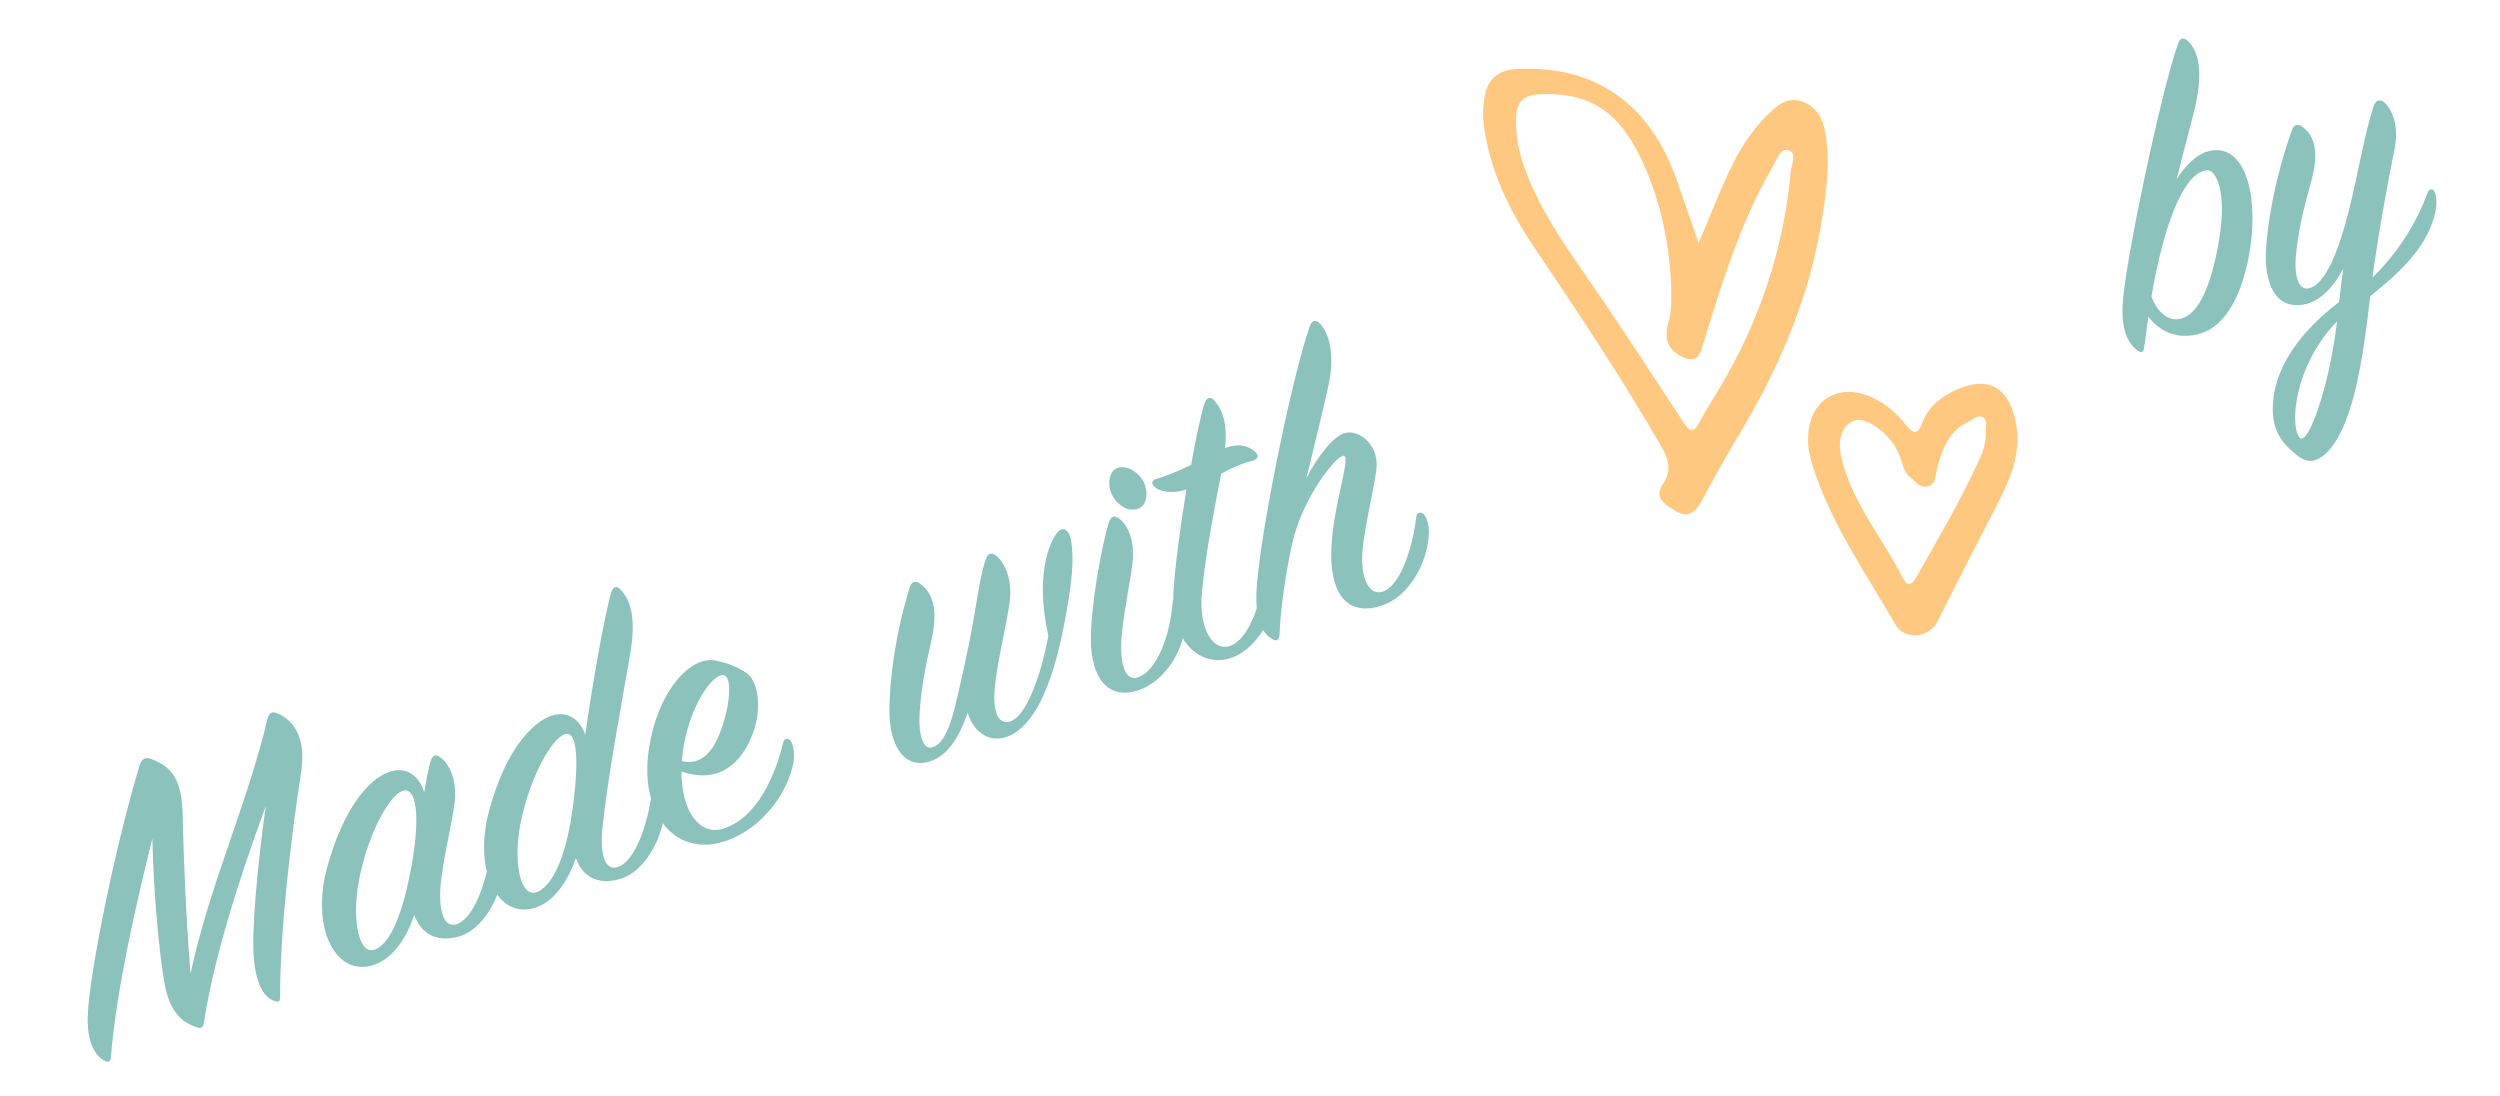 <?xml version="1.0" encoding="utf-8"?>
<!-- Generator: Adobe Illustrator 16.0.0, SVG Export Plug-In . SVG Version: 6.00 Build 0)  -->
<!DOCTYPE svg PUBLIC "-//W3C//DTD SVG 1.1//EN" "http://www.w3.org/Graphics/SVG/1.1/DTD/svg11.dtd">
<svg version="1.1" id="Layer_1" xmlns="http://www.w3.org/2000/svg" xmlns:xlink="http://www.w3.org/1999/xlink" x="0px" y="0px"
	 width="178px" height="78px" viewBox="5.413 8.954 178 78" enable-background="new 5.413 8.954 178 78" xml:space="preserve">
<g>
	<path fill="#8BC2BC" d="M13.312,84.239c-0.015,0.328-0.189,0.39-0.474,0.229c-0.561-0.284-1.229-1.155-1.179-3.122
		c0.095-3.122,2.053-12.492,3.677-17.844c0.126-0.469,0.377-0.688,0.867-0.501c1.482,0.575,2.162,1.472,2.22,4.018
		c0.059,3.1,0.217,6.846,0.552,11.275c1.332-6.257,4.039-12.06,5.474-18.126c0.118-0.494,0.339-0.607,0.812-0.386
		c1.583,0.772,1.859,2.463,1.589,4.183c-0.696,4.47-1.52,11.327-1.491,15.996c-0.013,0.328-0.129,0.37-0.433,0.251
		c-0.598-0.211-1.255-0.952-1.441-3.03c-0.171-1.857,0.247-6.554,0.849-10.83c-1.892,5.155-3.685,10.766-4.397,15.37
		c-0.042,0.341-0.156,0.481-0.45,0.389c-1.205-0.353-2.002-1.207-2.349-3.1c-0.325-1.735-0.786-6.056-0.877-10.344
		C15.056,73.448,13.645,79.764,13.312,84.239z"/>
	<path fill="#8BC2BC" d="M36.042,63.238c0.129-0.469,0.339-0.608,0.635-0.421c0.621,0.364,1.297,1.522,1.113,3.21
		c-0.178,1.525-0.856,4.204-1.008,5.979c-0.149,1.873,0.264,3.123,1.229,2.716c1.169-0.48,2.067-3.011,2.373-5.36
		c0.052-0.309,0.246-0.41,0.454-0.192c0.209,0.219,0.466,0.94,0.377,1.881c-0.191,1.854-1.452,4.092-3.081,4.568
		c-1.599,0.472-2.741-0.164-3.224-1.519c-0.508,1.512-1.435,3.044-2.828,3.539c-2.7,0.957-4.558-2.51-3.393-6.855
		c1.138-4.239,2.967-6.351,4.419-6.865c1.248-0.443,2.167,0.3,2.512,1.449C35.756,64.543,35.886,63.812,36.042,63.238z
		 M34.141,65.243c-0.96,0.243-2.411,2.872-3.091,6.005c-0.655,3.025-0.126,5.699,1.016,5.327c1.2-0.396,2.052-2.777,2.628-5.84
		C35.391,66.913,35.016,65.032,34.141,65.243z"/>
	<path fill="#8BC2BC" d="M49.479,70.656c1.17-0.481,2.049-2.971,2.355-5.32c0.052-0.312,0.254-0.385,0.453-0.193
		c0.21,0.219,0.507,0.959,0.408,1.872c-0.22,1.864-1.475,4.03-3.103,4.511c-1.597,0.471-2.691-0.116-3.174-1.472
		c-0.517,1.482-1.445,3.012-2.808,3.498c-2.699,0.959-4.528-2.52-3.384-6.826c1.101-4.16,2.961-6.281,4.411-6.797
		c1.191-0.421,2.092,0.266,2.443,1.342c0.508-3.526,1.315-8.232,1.835-10.073c0.148-0.509,0.418-0.57,0.697-0.249
		c0.746,0.812,1.102,2.081,0.653,4.678c-0.511,2.972-1.599,8.723-1.959,12.295C48.12,69.869,48.513,71.06,49.479,70.656z
		 M42.554,67.197c-0.683,3.036-0.105,5.66,1.037,5.286c1.17-0.385,2.134-2.642,2.562-5.749c0.541-3.8,0.329-5.771-0.524-5.503
		C44.719,61.523,43.247,64.092,42.554,67.197z"/>
	<path fill="#8BC2BC" d="M56.861,67.969c2.451-0.737,3.747-3.797,4.316-6.145c0.062-0.284,0.296-0.366,0.505-0.149
		c0.198,0.191,0.399,1.029,0.142,1.966c-0.59,2.191-2.354,4.312-4.579,5.133c-3.665,1.368-6.229-1.786-5.67-6.176
		c0.56-4.39,2.986-6.941,4.737-6.62c0.879,0.175,1.556,0.421,2.25,0.894c0.768,0.506,1.165,2.347,0.469,4.251
		c-0.806,2.236-2.482,3.678-5.102,2.754C53.945,66.862,55.292,68.429,56.861,67.969z M56.903,60.48
		c0.498-1.542,0.603-3.265,0.083-3.44c-0.785-0.271-2.578,2.312-2.966,5.537c-0.024,0.204-0.051,0.407-0.057,0.573
		C55.706,63.54,56.452,61.875,56.903,60.48z"/>
	<path fill="#8BC2BC" d="M80.909,46.68c0.359-0.189,0.686,0.182,0.78,0.83c0.174,1.238,0.136,2.708-0.602,6.372
		c-0.817,3.986-2.101,6.934-4.069,7.559c-1.261,0.406-2.355-0.477-2.704-1.747c-0.516,1.508-1.33,3.092-2.756,3.493
		c-1.844,0.517-2.824-1.25-2.82-3.653c0-2.139,0.427-5.471,1.453-8.778c0.121-0.401,0.422-0.473,0.686-0.275
		c1.033,0.711,1.324,2.002,0.849,4.084c-0.469,2.013-0.748,3.636-0.841,5.226c-0.083,1.618,0.3,2.62,0.959,2.358
		c1.153-0.436,1.549-2.75,2.235-5.813c0.823-3.597,0.968-5.885,1.49-7.464c0.158-0.475,0.312-0.597,0.667-0.426
		c0.591,0.376,1.27,1.568,1.078,3.256c-0.185,1.522-0.864,4.227-1.053,6.015c-0.208,1.921,0.227,2.873,1.081,2.604
		c1.027-0.326,2.102-2.842,2.717-6.108C79,49.621,80.339,47.01,80.909,46.68z"/>
	<path fill="#8BC2BC" d="M83.083,54.548c-0.015-2.364,0.708-6.442,1.255-8.321c0.139-0.439,0.312-0.598,0.637-0.419
		c0.599,0.31,1.268,1.472,1.078,3.159c-0.166,1.487-0.694,3.877-0.798,5.535c-0.108,1.918,0.357,3.054,1.256,2.644
		c1.298-0.489,2.216-2.983,2.388-5.28c0.056-0.312,0.269-0.354,0.465-0.161c0.398,0.377,0.521,1.016,0.428,1.859
		c-0.243,2.099-1.648,3.951-3.277,4.521C84.307,58.858,83.102,57.203,83.083,54.548z M86.918,44.74
		c-0.235,0.537-1.079,0.733-1.781,0.134c-0.74-0.614-0.899-1.533-0.606-2.186c0.293-0.654,1.258-0.602,1.91,0.046
		C87.083,43.352,87.154,44.203,86.918,44.74z"/>
	<path fill="#8BC2BC" d="M87.73,43.709c-0.434-0.302-0.331-0.564,0.116-0.69c0.823-0.255,1.62-0.598,2.373-0.961
		c0.343-1.902,0.681-3.546,0.952-4.354c0.13-0.465,0.432-0.537,0.699-0.241c0.604,0.694,0.939,1.649,0.769,3.395
		c1.125-0.426,1.745-0.058,2.109,0.236c0.326,0.276,0.279,0.518-0.156,0.671c-0.672,0.138-1.542,0.541-2.229,0.908
		c-0.453,2.334-1.125,5.717-1.378,8.525c-0.216,2.447,0.732,4.126,1.973,3.757c1.329-0.399,2.268-3.031,2.581-5.574
		c0.051-0.407,0.351-0.576,0.609-0.215c0.31,0.415,0.348,0.984,0.288,1.75c-0.081,0.969-1.108,4.184-3.465,4.909
		c-1.939,0.614-4.233-0.984-4.005-4.794c0.103-1.659,0.471-4.511,0.919-7.231C88.896,44.146,88.075,43.946,87.73,43.709z"/>
	<path fill="#8BC2BC" d="M103.883,52.042c-2.444,0.852-3.674-0.694-3.685-3.512c-0.025-3.139,1.447-7.028,0.892-7.126
		c-0.487-0.089-2.966,2.982-3.688,6.319c-0.446,2.071-0.814,4.468-0.891,6.475c-0.024,0.303-0.209,0.431-0.453,0.289
		c-0.648-0.356-1.195-1.074-1.194-3.02c0.003-3.248,2.474-15.533,3.805-19.274c0.141-0.439,0.442-0.513,0.709-0.215
		c0.672,0.705,1.094,2.181,0.629,4.389c-0.293,1.399-1.01,4.276-1.581,6.65c0.786-1.574,1.962-3.052,2.778-3.243
		c1.03-0.231,2.441,0.902,2.203,2.639c-0.194,1.493-0.848,4.092-0.989,5.826c-0.136,1.929,0.485,3.236,1.544,2.803
		c1.17-0.477,2.04-3.116,2.29-5.279c0.024-0.303,0.314-0.403,0.514-0.214c0.257,0.268,0.471,0.875,0.339,1.895
		C106.864,49.375,105.597,51.44,103.883,52.042z"/>
	<path fill="#8BC2BC" d="M162.086,32.7c-1.569,0.453-2.806-0.053-3.713-1.191c-0.09,0.695-0.211,1.494-0.296,2.191
		c-0.033,0.325-0.2,0.407-0.448,0.223c-0.614-0.458-1.16-1.229-1.089-3.191c0.089-2.67,2.721-15.227,3.941-18.638
		c0.154-0.46,0.392-0.529,0.748-0.186c0.683,0.696,1.068,2.019,0.497,4.573c-0.204,0.954-0.886,3.349-1.332,5.233
		c0.635-1.016,1.415-1.749,2.187-1.972c2.514-0.727,3.643,2.71,3.06,6.767C165.15,29.999,163.803,32.204,162.086,32.7z
		 M160.671,22.876c-0.932,1.767-1.643,4.619-2.075,7.195c0.308,0.837,0.967,1.667,1.814,1.616c1.106-0.064,2.208-1.339,2.933-5.247
		c0.72-3.81-0.157-5.499-0.857-5.362C161.849,21.199,161.292,21.709,160.671,22.876z"/>
	<path fill="#8BC2BC" d="M174.175,30.039c-0.51,4.42-1.233,9.758-3.413,11.411c-0.505,0.366-1.066,0.528-1.871-0.132
		c-0.845-0.711-1.738-1.569-1.652-3.473c0.117-2.905,2.119-5.396,4.717-7.388c0.098-0.761,0.178-1.581,0.299-2.381
		c-0.642,1.205-1.545,2.293-2.754,2.548c-2.183,0.438-2.866-1.692-2.752-3.83c0.104-2.07,0.707-5.397,1.859-8.601
		c0.144-0.392,0.448-0.448,0.737-0.213c0.986,0.733,1.167,2.019,0.578,4.07c-0.569,2.016-0.867,3.41-1.027,4.952
		c-0.174,1.612,0.185,2.624,0.883,2.487c1.181-0.247,2.111-2.553,2.875-5.547c0.64-2.543,1.141-5.561,1.74-7.357
		c0.157-0.459,0.347-0.577,0.683-0.419c0.568,0.411,1.171,1.607,0.842,3.328c-0.395,1.962-1.172,6.01-1.584,9.223
		c1.95-1.902,3.207-4.084,3.922-6.041c0.086-0.248,0.345-0.357,0.49-0.08c0.135,0.248,0.241,0.951-0.037,1.86
		C178.087,26.611,176.341,28.33,174.175,30.039z M169.195,40.149c0.546,0.443,2.041-3.462,2.615-8.313
		C168.606,35.154,168.448,39.567,169.195,40.149z"/>
	<path fill="#FFC881" d="M126.351,26.268c0.863-2.028,1.517-3.75,2.318-5.402c0.787-1.628,1.79-3.112,3.222-4.301
		c1.396-1.158,3.026-0.075,3.372,1.357c0.504,2.096,0.245,4.157-0.062,6.249c-0.849,5.768-3.093,10.984-6.082,15.929
		c-0.914,1.511-1.75,3.067-2.605,4.613c-0.406,0.73-0.945,1.123-1.745,0.649c-0.72-0.428-1.658-0.922-0.962-1.942
		c0.756-1.102,0.303-1.964-0.229-2.884c-2.784-4.82-5.879-9.437-8.983-14.049c-1.74-2.585-3.085-5.379-3.52-8.511
		c-0.109-0.819-0.084-1.712,0.128-2.506c0.254-0.947,0.993-1.521,2.047-1.588c5.864-0.379,9.665,2.609,11.519,7.804
		C125.272,23.089,125.743,24.505,126.351,26.268z M124.407,29.489c-0.119-3.104-0.704-5.906-1.838-8.548
		c-1.679-3.914-3.78-5.447-7.558-5.271c-1.132,0.054-1.597,0.544-1.648,1.61c-0.104,2.14,0.658,4.044,1.587,5.894
		c1.272,2.534,2.982,4.79,4.562,7.129c1.956,2.896,3.875,5.818,5.782,8.746c0.438,0.671,0.714,0.725,1.11-0.018
		c0.437-0.819,0.938-1.603,1.413-2.399c2.856-4.768,4.593-9.913,5.095-15.451c0.046-0.503,0.503-1.361-0.213-1.54
		c-0.517-0.128-0.809,0.724-1.098,1.228c-2.329,4.035-3.653,8.459-5.014,12.869c-0.198,0.649-0.514,0.964-1.188,0.711
		c-1.144-0.432-1.545-1.259-1.219-2.415C124.437,31.131,124.413,30.201,124.407,29.489z"/>
	<path fill="#FFC881" d="M134.154,40.292c-0.064-2.735,2.051-4.14,4.463-3.081c1.027,0.451,1.85,1.172,2.535,2.04
		c0.502,0.635,0.833,0.61,1.112-0.155c0.435-1.193,1.347-1.9,2.461-2.4c2.199-0.988,3.676-0.206,4.194,2.222
		c0.491,2.303-0.426,4.271-1.445,6.229c-1.393,2.68-2.765,5.369-4.12,8.069c-0.571,1.142-2.315,1.369-2.989,0.204
		c-2.121-3.669-4.578-7.169-5.881-11.264C134.278,41.515,134.129,40.854,134.154,40.292z M146.798,39.362
		c-0.007-0.032,0.149-0.433-0.157-0.656c-0.394-0.286-0.699,0.105-1.029,0.254c-1.458,0.657-1.91,1.991-2.291,3.391
		c-0.123,0.454-0.033,1.104-0.681,1.235c-0.571,0.115-0.88-0.389-1.262-0.699c-0.307-0.25-0.421-0.568-0.527-0.954
		c-0.283-1.042-0.906-1.912-1.784-2.536c-0.541-0.386-1.252-0.762-1.872-0.378c-0.634,0.388-0.849,1.182-0.772,1.906
		c0.073,0.698,0.305,1.394,0.549,2.058c0.94,2.535,2.671,4.643,3.873,7.035c0.319,0.635,0.612,0.738,1.02,0.018
		c1.56-2.783,3.203-5.521,4.508-8.437C146.65,40.978,146.857,40.345,146.798,39.362z"/>
</g>
</svg>
